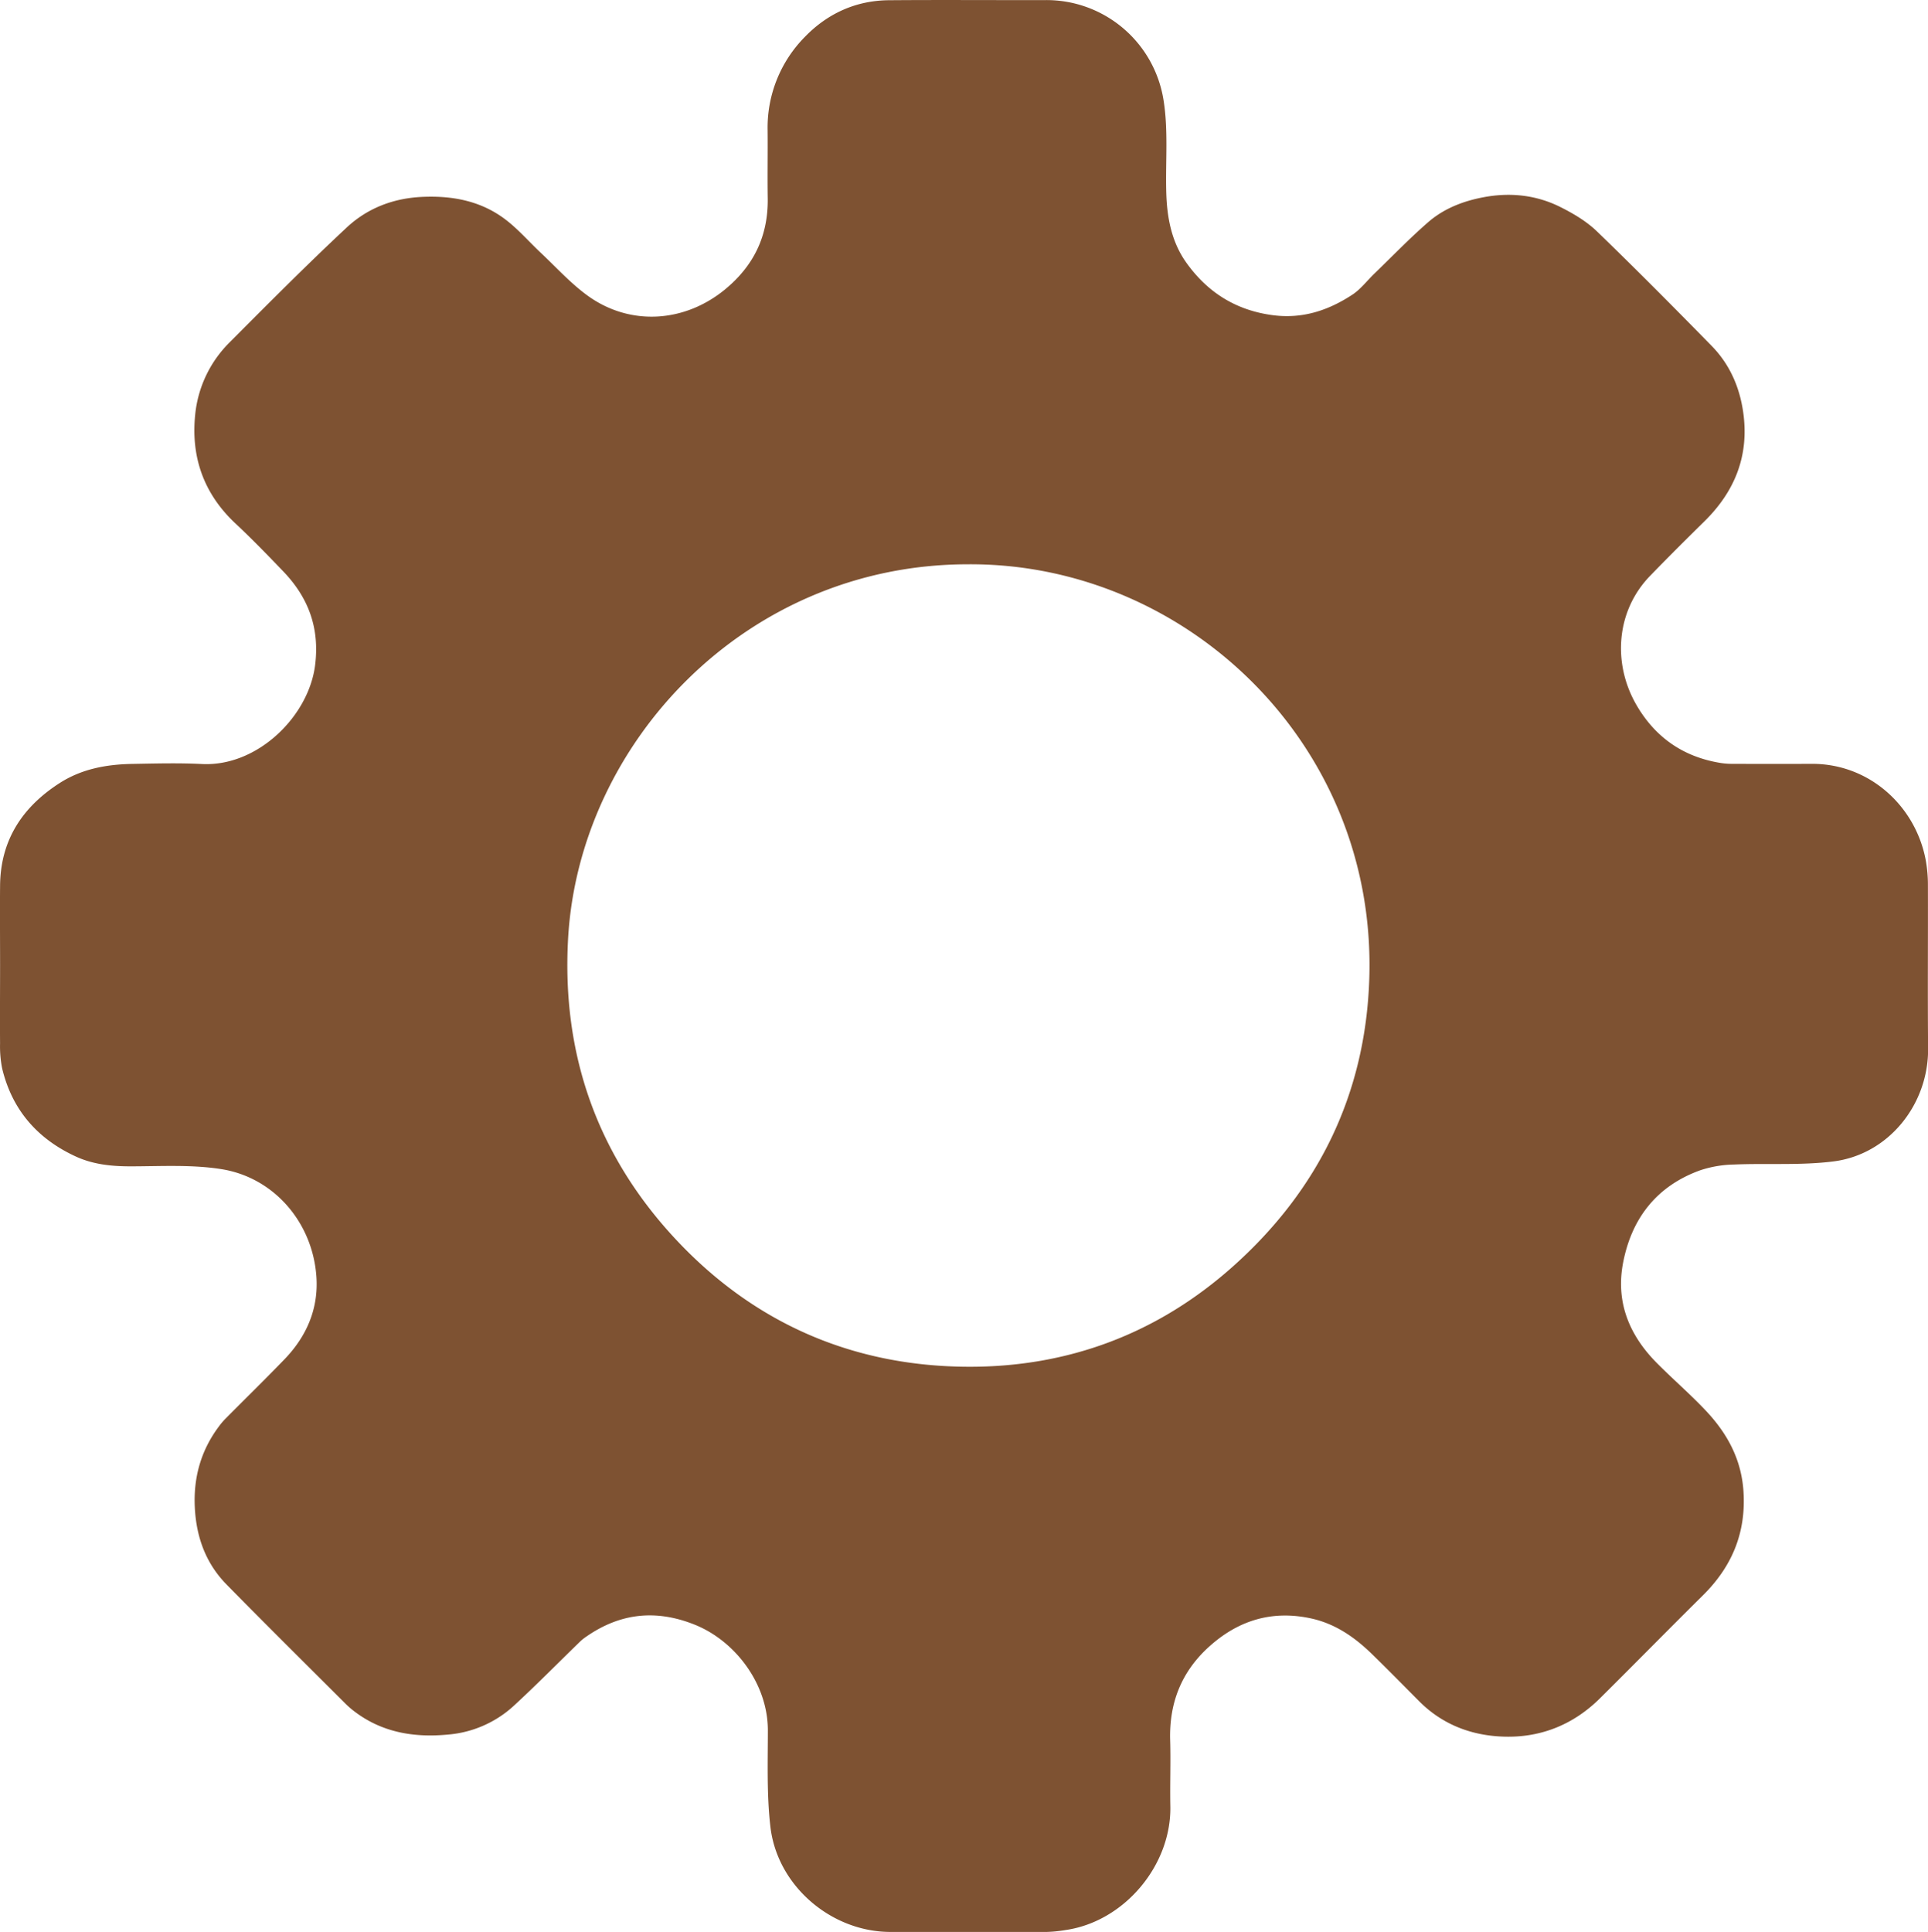<svg xmlns="http://www.w3.org/2000/svg" width="994.12" height="996.07" viewBox="0 0 994.12 996.07">
    <title>settings</title>
    <path d="M15.11,511.6c0-13.67-.12-27.34,0-41,.24-23.35,11.45-40.42,30.68-52.78,11.43-7.35,24.23-9.66,37.49-9.9,12-.21,24-.54,36,.06,28.4,1.41,54.94-24.42,58.27-51,2.4-19.13-3.44-34.78-16.37-48.27-8.07-8.42-16.21-16.81-24.72-24.78-16.36-15.32-23-34.25-20.74-56.14a60.88,60.88,0,0,1,17.92-37.38c19.86-19.93,39.7-39.91,60.26-59.1,10.65-9.93,24-15.08,38.92-15.74,16-.72,30.93,2.24,43.67,12.28,6.24,4.92,11.52,11,17.35,16.49,8.1,7.59,15.62,16,24.6,22.42,21.8,15.52,49.63,13.57,70.34-3.37,15-12.28,22.45-27.79,22.15-47.17-.18-11.66.05-23.33-.06-35a66.44,66.44,0,0,1,19.22-48.15C441.76,21,456.44,14.3,473.48,14.17c27-.22,54,0,81-.07A61.1,61.1,0,0,1,615,65.6c2.51,15.44,1,31.52,1.41,47.31.33,13.12,2.63,25.81,10.46,36.72,10.88,15.17,25.36,24.34,44.24,26.9,15.41,2.09,28.82-2.37,41.27-10.54,4.3-2.83,7.57-7.22,11.35-10.86,9.21-8.9,18.12-18.15,27.77-26.54,8.14-7.08,18.17-10.93,28.78-12.89,13.61-2.52,26.93-1.1,39.29,5.07,6.74,3.36,13.55,7.4,18.92,12.58,20,19.32,39.62,39.11,59.11,59,9.18,9.36,14.35,20.92,16.26,33.94,3.29,22.42-4.12,41-20,56.61-9.39,9.23-18.73,18.53-27.91,28-17.67,18.17-19.43,45.23-7.16,66.51,9.59,16.63,23.91,26.71,42.92,29.93a35.93,35.93,0,0,0,5.93.54c13.84.05,27.67.08,41.51,0,30.29-.14,54.13,22.39,59,50.4a71.14,71.14,0,0,1,1,11.84c.08,28.17-.16,56.34.09,84.51.26,28.7-20.23,54.61-48.76,58.23-16.9,2.15-34.21.89-51.32,1.61a58.75,58.75,0,0,0-17.51,3c-22.06,8-35,24.3-39.55,47-4.11,20.33,2.71,37.51,16.94,52,8.4,8.52,17.54,16.34,25.73,25.05,10.88,11.58,18.18,24.86,19.27,41.4,1.42,21.48-6,39-21.05,53.82-17.78,17.58-35.28,35.44-53,53-13.51,13.38-30.12,20.17-49,19.71-16.7-.4-31.91-6-44.06-18.16-8.12-8.15-16.17-16.37-24.41-24.39-8.89-8.66-18.87-15.63-31.24-18.36-20.08-4.44-37.6.83-52.71,14.46-14.32,12.9-20.71,29.1-20.14,48.32.33,11.33-.13,22.68.09,34,.6,30.41-23.66,59.4-53.91,63.82a69.44,69.44,0,0,1-9.84,1q-40.26.1-80.52,0c-30.69,0-58.74-24-62-54.75C410.4,939.08,411,922.5,411,906c-.1-24-17-46-37.74-54.29-20-8-38.43-6-56,6.25a23.64,23.64,0,0,0-3.08,2.47c-11.46,11.11-22.66,22.51-34.41,33.31a57,57,0,0,1-33.74,14.64c-17.29,1.65-33.86-1-48.2-11.92a44.1,44.1,0,0,1-4.51-3.9c-20.52-20.5-41.15-40.89-61.46-61.59-10.66-10.86-15.54-24.34-16.33-39.5-.79-15.33,3-29.2,12.13-41.58a36.74,36.74,0,0,1,3.49-4.19c10.21-10.3,20.59-20.43,30.66-30.86,11.32-11.75,17.48-25.93,16.42-42.27-1.83-28.14-21.84-51.4-49-55.72-15.3-2.43-31.2-1.45-46.82-1.44-10,0-19.6-1-28.64-5.25-19.63-9.14-32.53-24.06-37.6-45.28a58.19,58.19,0,0,1-1.07-12.82C15,538.6,15.11,525.1,15.11,511.6ZM514,305c-114.27.1-200.24,92-206,192.86-3.38,59.57,14.93,111.81,55.63,155.31,40.45,43.24,91.26,65.26,150.33,65.57,51.89.28,98.17-17.13,137-51.86,43.93-39.28,68.1-88.68,70.13-147.81C725.29,397.84,626.44,304.13,514,305Z"
          transform="translate(-15.07 -14.06)" fill="#7E5232"/>
</svg>